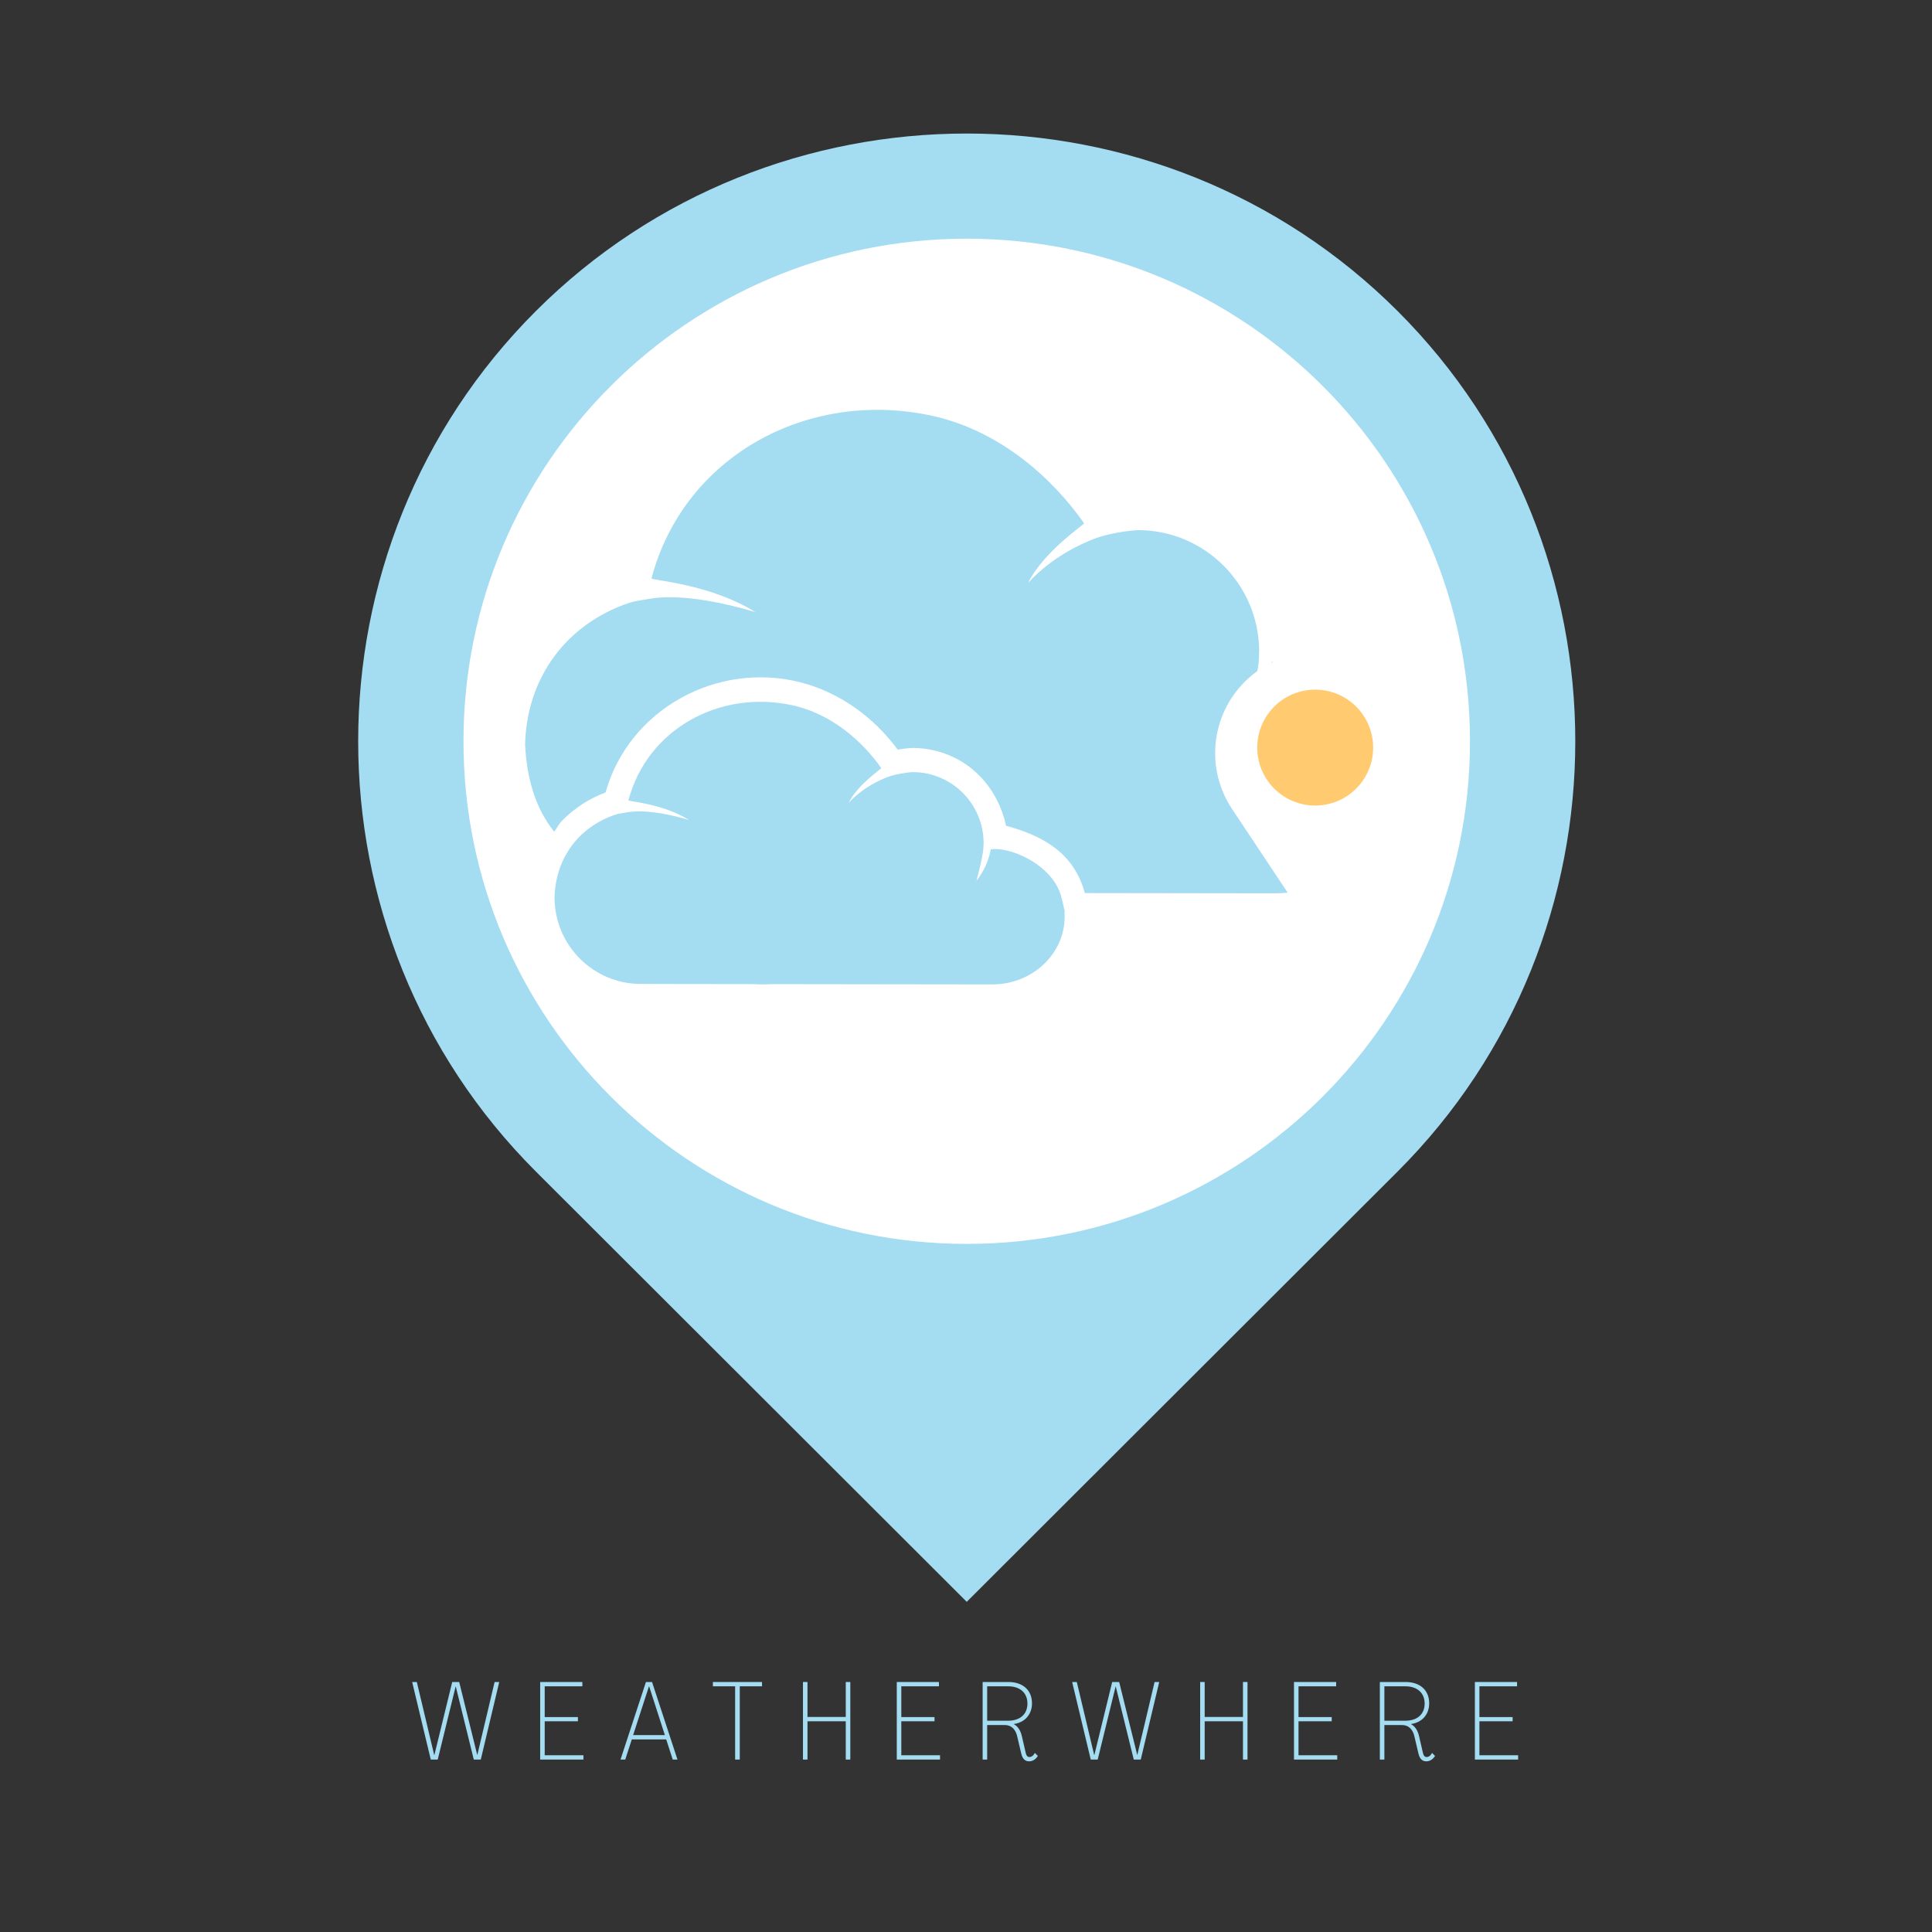 <svg xmlns="http://www.w3.org/2000/svg" xmlns:xlink="http://www.w3.org/1999/xlink" width="500" zoomAndPan="magnify" viewBox="0 0 375 375" height="500" preserveAspectRatio="xMidYMid meet" version="1.0"><rect x="0" y="0" width="375" height="375" fill="#333333" stroke="none"/><defs><g/><clipPath id="b20545d0ae"><path d="M 83.281 41.012 L 291.781 41.012 L 291.781 249.512 L 83.281 249.512 Z M 83.281 41.012 " clip-rule="nonzero"/></clipPath><clipPath id="aad82f981f"><path d="M 69.516 25.918 L 305.766 25.918 L 305.766 310.918 L 69.516 310.918 Z M 69.516 25.918 " clip-rule="nonzero"/></clipPath><clipPath id="4588dc4069"><path d="M 101.867 56.238 L 272.867 56.238 L 272.867 227.238 L 101.867 227.238 Z M 101.867 56.238 " clip-rule="nonzero"/></clipPath><clipPath id="57f50044ba"><path d="M 101.867 79 L 271.367 79 L 271.367 191.078 L 101.867 191.078 Z M 101.867 79 " clip-rule="nonzero"/></clipPath><clipPath id="4a8d4e0556"><path d="M 234 174 L 276.723 174 L 276.723 188.484 L 234 188.484 Z M 234 174 " clip-rule="nonzero"/></clipPath><clipPath id="21e0965f88"><path d="M 244.027 133.859 L 266.527 133.859 L 266.527 156.359 L 244.027 156.359 Z M 244.027 133.859 " clip-rule="nonzero"/></clipPath></defs><g clip-path="url(#b20545d0ae)"><path fill="#ffffff" d="M 291.781 145.262 C 291.781 146.969 291.742 148.676 291.656 150.379 C 291.574 152.082 291.449 153.785 291.281 155.48 C 291.113 157.18 290.902 158.871 290.652 160.559 C 290.402 162.246 290.113 163.93 289.777 165.602 C 289.445 167.273 289.074 168.938 288.656 170.594 C 288.242 172.25 287.789 173.895 287.293 175.527 C 286.797 177.16 286.262 178.777 285.688 180.383 C 285.113 181.992 284.5 183.582 283.848 185.16 C 283.195 186.734 282.504 188.293 281.773 189.836 C 281.043 191.379 280.277 192.902 279.473 194.406 C 278.668 195.91 277.828 197.395 276.949 198.859 C 276.074 200.32 275.16 201.762 274.215 203.184 C 273.266 204.602 272.281 205.996 271.266 207.367 C 270.25 208.734 269.199 210.082 268.117 211.398 C 267.035 212.719 265.922 214.008 264.777 215.273 C 263.629 216.539 262.453 217.773 261.25 218.98 C 260.043 220.188 258.805 221.363 257.543 222.508 C 256.277 223.652 254.988 224.766 253.668 225.852 C 252.348 226.934 251.004 227.98 249.633 228.996 C 248.262 230.016 246.867 230.996 245.449 231.945 C 244.031 232.891 242.59 233.805 241.129 234.684 C 239.664 235.559 238.18 236.398 236.676 237.203 C 235.172 238.008 233.648 238.773 232.105 239.504 C 230.562 240.234 229.004 240.926 227.426 241.578 C 225.852 242.23 224.258 242.844 222.652 243.418 C 221.047 243.996 219.426 244.531 217.793 245.023 C 216.16 245.52 214.52 245.977 212.863 246.391 C 211.207 246.805 209.543 247.176 207.871 247.512 C 206.195 247.844 204.516 248.137 202.828 248.387 C 201.141 248.637 199.449 248.844 197.75 249.012 C 196.051 249.18 194.352 249.305 192.648 249.387 C 190.945 249.473 189.238 249.512 187.531 249.512 C 185.824 249.512 184.121 249.473 182.418 249.387 C 180.711 249.305 179.012 249.18 177.312 249.012 C 175.617 248.844 173.922 248.637 172.234 248.387 C 170.547 248.137 168.867 247.844 167.195 247.512 C 165.52 247.176 163.855 246.805 162.203 246.391 C 160.547 245.977 158.902 245.52 157.27 245.023 C 155.637 244.531 154.02 243.996 152.41 243.418 C 150.805 242.844 149.215 242.23 147.637 241.578 C 146.062 240.926 144.5 240.234 142.961 239.504 C 141.418 238.773 139.895 238.008 138.391 237.203 C 136.883 236.398 135.402 235.559 133.938 234.684 C 132.473 233.805 131.031 232.891 129.613 231.945 C 128.195 230.996 126.801 230.016 125.43 228.996 C 124.059 227.98 122.715 226.934 121.398 225.852 C 120.078 224.766 118.785 223.652 117.523 222.508 C 116.258 221.363 115.023 220.188 113.816 218.98 C 112.609 217.773 111.434 216.539 110.289 215.273 C 109.141 214.008 108.027 212.719 106.945 211.398 C 105.863 210.082 104.812 208.734 103.797 207.363 C 102.781 205.996 101.801 204.602 100.852 203.184 C 99.902 201.762 98.992 200.32 98.113 198.859 C 97.238 197.395 96.395 195.91 95.594 194.406 C 94.789 192.902 94.02 191.379 93.293 189.836 C 92.562 188.293 91.871 186.734 91.219 185.16 C 90.566 183.582 89.949 181.992 89.375 180.383 C 88.801 178.777 88.266 177.16 87.77 175.527 C 87.277 173.895 86.82 172.25 86.406 170.594 C 85.992 168.938 85.617 167.273 85.285 165.602 C 84.953 163.93 84.66 162.246 84.41 160.559 C 84.16 158.871 83.953 157.18 83.785 155.48 C 83.617 153.785 83.492 152.082 83.406 150.379 C 83.324 148.676 83.281 146.969 83.281 145.262 C 83.281 143.559 83.324 141.852 83.406 140.148 C 83.492 138.445 83.617 136.742 83.785 135.047 C 83.953 133.348 84.16 131.656 84.41 129.969 C 84.66 128.277 84.953 126.598 85.285 124.926 C 85.617 123.254 85.992 121.59 86.406 119.934 C 86.82 118.277 87.277 116.633 87.77 115 C 88.266 113.367 88.801 111.75 89.375 110.145 C 89.949 108.535 90.566 106.945 91.219 105.367 C 91.871 103.793 92.562 102.234 93.293 100.691 C 94.02 99.148 94.789 97.625 95.594 96.121 C 96.395 94.617 97.238 93.133 98.113 91.668 C 98.992 90.203 99.902 88.766 100.852 87.344 C 101.801 85.926 102.781 84.531 103.797 83.16 C 104.812 81.793 105.863 80.445 106.945 79.129 C 108.027 77.809 109.141 76.52 110.289 75.254 C 111.434 73.988 112.609 72.754 113.816 71.547 C 115.023 70.34 116.258 69.164 117.523 68.02 C 118.785 66.875 120.078 65.758 121.398 64.676 C 122.715 63.594 124.059 62.547 125.43 61.527 C 126.801 60.512 128.195 59.531 129.613 58.582 C 131.031 57.637 132.473 56.723 133.938 55.844 C 135.402 54.969 136.883 54.129 138.391 53.324 C 139.895 52.52 141.418 51.754 142.961 51.023 C 144.5 50.293 146.062 49.602 147.637 48.949 C 149.215 48.297 150.805 47.684 152.41 47.109 C 154.02 46.531 155.637 45.996 157.27 45.504 C 158.902 45.008 160.547 44.551 162.203 44.137 C 163.855 43.723 165.52 43.348 167.195 43.016 C 168.867 42.684 170.547 42.391 172.234 42.141 C 173.922 41.891 175.617 41.684 177.312 41.516 C 179.012 41.348 180.711 41.223 182.418 41.141 C 184.121 41.055 185.824 41.012 187.531 41.012 C 189.238 41.012 190.945 41.055 192.648 41.141 C 194.352 41.223 196.051 41.348 197.75 41.516 C 199.449 41.684 201.141 41.891 202.828 42.141 C 204.516 42.391 206.195 42.684 207.871 43.016 C 209.543 43.348 211.207 43.723 212.863 44.137 C 214.52 44.551 216.16 45.008 217.793 45.504 C 219.426 45.996 221.047 46.531 222.652 47.109 C 224.258 47.684 225.852 48.297 227.426 48.949 C 229.004 49.602 230.562 50.293 232.105 51.023 C 233.648 51.754 235.172 52.52 236.676 53.324 C 238.18 54.129 239.664 54.969 241.129 55.844 C 242.59 56.723 244.031 57.637 245.449 58.582 C 246.867 59.531 248.262 60.512 249.633 61.527 C 251.004 62.547 252.348 63.594 253.668 64.676 C 254.988 65.758 256.277 66.875 257.543 68.02 C 258.805 69.164 260.043 70.34 261.25 71.547 C 262.453 72.754 263.629 73.988 264.777 75.254 C 265.922 76.52 267.035 77.809 268.117 79.129 C 269.199 80.445 270.25 81.793 271.266 83.16 C 272.281 84.531 273.266 85.926 274.215 87.344 C 275.16 88.766 276.074 90.203 276.949 91.668 C 277.828 93.133 278.668 94.617 279.473 96.121 C 280.277 97.625 281.043 99.148 281.773 100.691 C 282.504 102.234 283.195 103.793 283.848 105.367 C 284.5 106.945 285.113 108.535 285.688 110.145 C 286.262 111.75 286.797 113.367 287.293 115 C 287.789 116.633 288.242 118.277 288.656 119.934 C 289.074 121.59 289.445 123.254 289.777 124.926 C 290.113 126.598 290.402 128.277 290.652 129.969 C 290.902 131.656 291.113 133.348 291.281 135.047 C 291.449 136.742 291.574 138.445 291.656 140.148 C 291.742 141.852 291.781 143.559 291.781 145.262 Z M 291.781 145.262 " fill-opacity="1" fill-rule="nonzero"/></g><path fill="#a4dcf2" d="M 113.887 169.141 L 162.012 169.141 L 162.012 220.328 L 213.266 220.328 L 213.266 172.266 L 209.926 168.934 C 180.734 139.773 188.047 147.082 162.012 121.078 L 144.242 138.828 L 144.242 131.324 L 128.531 131.324 L 128.531 154.52 L 113.895 169.137 L 113.887 169.145 Z M 195.848 186.684 L 177.992 186.684 L 177.992 204.512 L 195.848 204.512 Z M 195.848 186.684 " fill-opacity="1" fill-rule="evenodd"/><path fill="#ffb82f" d="M 158.809 117.957 L 110.762 117.957 L 110.762 165.945 L 123.293 153.426 L 123.293 125.68 L 147.273 125.68 L 147.273 129.477 L 158.812 117.957 Z M 213.266 66.773 L 162.012 66.773 L 162.012 114.758 C 186.168 138.883 190.332 143.039 216.465 169.145 L 264.516 169.145 L 264.516 117.957 L 213.266 117.957 Z M 213.266 66.773 " fill-opacity="1" fill-rule="evenodd"/><g clip-path="url(#aad82f981f)"><path fill="#a4dcf2" d="M 187.641 310.918 L 271.266 227.402 C 317.262 181.465 317.262 106.305 271.27 60.371 C 225.27 14.434 150.016 14.434 104.016 60.371 C 58.023 106.305 58.023 181.465 104.023 227.402 L 187.645 310.918 Z M 187.641 46.328 C 133.691 46.328 89.961 90.004 89.961 143.883 C 89.961 197.766 133.691 241.441 187.641 241.441 C 241.59 241.441 285.324 197.766 285.324 143.883 C 285.324 90.004 241.59 46.328 187.641 46.328 Z M 187.641 46.328 " fill-opacity="1" fill-rule="evenodd"/></g><g clip-path="url(#4588dc4069)"><path fill="#ffffff" d="M 272.867 141.738 C 272.867 143.137 272.832 144.535 272.766 145.934 C 272.695 147.328 272.594 148.727 272.457 150.117 C 272.32 151.512 272.148 152.898 271.941 154.281 C 271.738 155.668 271.496 157.043 271.227 158.418 C 270.953 159.789 270.645 161.156 270.305 162.512 C 269.965 163.867 269.594 165.219 269.188 166.555 C 268.781 167.895 268.34 169.223 267.871 170.543 C 267.398 171.859 266.895 173.164 266.359 174.457 C 265.824 175.75 265.258 177.027 264.66 178.293 C 264.062 179.559 263.43 180.809 262.773 182.043 C 262.113 183.277 261.422 184.492 260.703 185.691 C 259.984 186.895 259.234 188.074 258.457 189.238 C 257.68 190.402 256.875 191.547 256.043 192.668 C 255.207 193.793 254.348 194.895 253.461 195.977 C 252.574 197.059 251.66 198.117 250.719 199.156 C 249.781 200.191 248.816 201.207 247.824 202.195 C 246.836 203.184 245.824 204.148 244.785 205.09 C 243.75 206.027 242.691 206.941 241.609 207.828 C 240.527 208.719 239.426 209.578 238.301 210.41 C 237.176 211.246 236.031 212.051 234.867 212.828 C 233.707 213.605 232.523 214.352 231.324 215.074 C 230.125 215.793 228.906 216.48 227.672 217.141 C 226.438 217.801 225.188 218.43 223.922 219.027 C 222.66 219.625 221.379 220.191 220.086 220.73 C 218.793 221.266 217.488 221.766 216.172 222.238 C 214.855 222.711 213.527 223.148 212.188 223.555 C 210.848 223.961 209.5 224.336 208.141 224.676 C 206.785 225.016 205.422 225.32 204.047 225.594 C 202.676 225.867 201.297 226.105 199.914 226.312 C 198.527 226.516 197.141 226.688 195.75 226.824 C 194.355 226.961 192.961 227.066 191.562 227.133 C 190.164 227.203 188.766 227.238 187.367 227.238 C 185.969 227.238 184.57 227.203 183.172 227.133 C 181.773 227.066 180.379 226.961 178.988 226.824 C 177.594 226.688 176.207 226.516 174.824 226.312 C 173.438 226.105 172.059 225.867 170.688 225.594 C 169.316 225.32 167.949 225.016 166.594 224.676 C 165.234 224.336 163.887 223.961 162.547 223.555 C 161.211 223.148 159.883 222.711 158.562 222.238 C 157.246 221.766 155.941 221.266 154.648 220.73 C 153.355 220.191 152.078 219.625 150.812 219.027 C 149.547 218.43 148.297 217.801 147.062 217.141 C 145.828 216.48 144.613 215.793 143.41 215.074 C 142.211 214.352 141.031 213.605 139.867 212.828 C 138.703 212.051 137.559 211.246 136.434 210.41 C 135.312 209.578 134.207 208.719 133.129 207.828 C 132.047 206.941 130.984 206.027 129.949 205.09 C 128.914 204.148 127.898 203.184 126.91 202.195 C 125.922 201.207 124.957 200.191 124.016 199.156 C 123.078 198.117 122.164 197.059 121.273 195.977 C 120.387 194.895 119.527 193.793 118.695 192.668 C 117.859 191.547 117.055 190.402 116.277 189.238 C 115.5 188.074 114.75 186.895 114.031 185.691 C 113.312 184.492 112.625 183.277 111.965 182.043 C 111.305 180.809 110.676 179.559 110.078 178.293 C 109.477 177.027 108.91 175.75 108.375 174.457 C 107.84 173.164 107.336 171.859 106.867 170.543 C 106.395 169.223 105.957 167.895 105.551 166.555 C 105.145 165.219 104.77 163.867 104.43 162.512 C 104.09 161.156 103.785 159.789 103.512 158.418 C 103.238 157.043 103 155.668 102.793 154.281 C 102.586 152.898 102.418 151.512 102.281 150.117 C 102.141 148.727 102.039 147.328 101.973 145.934 C 101.902 144.535 101.867 143.137 101.867 141.738 C 101.867 140.336 101.902 138.938 101.973 137.543 C 102.039 136.145 102.141 134.75 102.281 133.355 C 102.418 131.965 102.586 130.574 102.793 129.191 C 103 127.809 103.238 126.43 103.512 125.059 C 103.785 123.684 104.09 122.32 104.43 120.961 C 104.77 119.605 105.145 118.258 105.551 116.918 C 105.957 115.578 106.395 114.25 106.867 112.934 C 107.336 111.617 107.84 110.309 108.375 109.016 C 108.91 107.727 109.477 106.445 110.078 105.18 C 110.676 103.918 111.305 102.668 111.965 101.434 C 112.625 100.199 113.312 98.98 114.031 97.781 C 114.75 96.582 115.5 95.398 116.277 94.234 C 117.055 93.074 117.859 91.93 118.695 90.805 C 119.527 89.68 120.387 88.578 121.273 87.496 C 122.164 86.414 123.078 85.355 124.016 84.32 C 124.957 83.281 125.922 82.27 126.91 81.281 C 127.898 80.289 128.914 79.324 129.949 78.387 C 130.984 77.445 132.047 76.531 133.129 75.645 C 134.207 74.758 135.312 73.895 136.434 73.062 C 137.559 72.23 138.703 71.422 139.867 70.645 C 141.031 69.867 142.211 69.121 143.41 68.402 C 144.613 67.684 145.828 66.992 147.062 66.332 C 148.297 65.672 149.547 65.043 150.812 64.445 C 152.078 63.848 153.355 63.281 154.648 62.746 C 155.941 62.211 157.246 61.707 158.562 61.234 C 159.883 60.762 161.211 60.324 162.547 59.918 C 163.887 59.512 165.234 59.141 166.594 58.801 C 167.949 58.461 169.316 58.152 170.688 57.879 C 172.059 57.605 173.438 57.367 174.824 57.164 C 176.207 56.957 177.594 56.785 178.988 56.648 C 180.379 56.512 181.773 56.41 183.172 56.34 C 184.57 56.27 185.969 56.238 187.367 56.238 C 188.766 56.238 190.164 56.27 191.562 56.34 C 192.961 56.41 194.355 56.512 195.75 56.648 C 197.141 56.785 198.527 56.957 199.914 57.164 C 201.297 57.367 202.676 57.605 204.047 57.879 C 205.422 58.152 206.785 58.461 208.141 58.801 C 209.5 59.141 210.848 59.512 212.188 59.918 C 213.527 60.324 214.855 60.762 216.172 61.234 C 217.488 61.707 218.793 62.211 220.086 62.746 C 221.379 63.281 222.66 63.848 223.922 64.445 C 225.188 65.043 226.438 65.672 227.672 66.332 C 228.906 66.992 230.125 67.684 231.324 68.402 C 232.523 69.121 233.707 69.867 234.867 70.645 C 236.031 71.422 237.176 72.23 238.301 73.062 C 239.426 73.895 240.527 74.758 241.609 75.645 C 242.691 76.531 243.75 77.445 244.785 78.387 C 245.824 79.324 246.836 80.289 247.824 81.281 C 248.816 82.27 249.781 83.281 250.719 84.32 C 251.66 85.355 252.574 86.414 253.461 87.496 C 254.348 88.578 255.207 89.68 256.043 90.805 C 256.875 91.93 257.68 93.074 258.457 94.234 C 259.234 95.398 259.984 96.582 260.703 97.781 C 261.422 98.98 262.113 100.199 262.773 101.434 C 263.43 102.668 264.062 103.918 264.66 105.18 C 265.258 106.445 265.824 107.727 266.359 109.016 C 266.895 110.309 267.398 111.617 267.871 112.934 C 268.34 114.25 268.781 115.578 269.188 116.918 C 269.594 118.258 269.965 119.605 270.305 120.961 C 270.645 122.32 270.953 123.684 271.227 125.059 C 271.496 126.43 271.738 127.809 271.941 129.191 C 272.148 130.574 272.32 131.965 272.457 133.355 C 272.594 134.75 272.695 136.145 272.766 137.543 C 272.832 138.938 272.867 140.336 272.867 141.738 Z M 272.867 141.738 " fill-opacity="1" fill-rule="nonzero"/></g><g clip-path="url(#57f50044ba)"><path fill="#a4dcf2" d="M 247.27 173.395 L 210.574 173.344 C 208.414 165.551 202.559 162.258 195.273 160.281 C 193.375 151.535 186.348 145.305 177.273 145.176 C 177.105 145.172 176.938 145.176 176.77 145.188 C 175.324 145.316 176.172 145.227 174.234 145.5 C 169.609 139.199 162.984 134.402 155.402 132.449 C 139.277 128.297 122.059 137.629 117.539 153.82 C 114.359 154.992 111.594 156.812 109.176 159.207 C 108.523 159.852 108.109 160.699 107.574 161.445 C 103.668 156.551 102.23 150.617 101.918 144.484 C 102.254 131.574 109.852 121.172 122.078 117.027 C 123.113 116.676 124.262 116.531 125.297 116.367 C 126.328 116.203 132.305 114.582 146.609 118.801 C 137.699 113.246 126.352 112.645 126.453 112.262 C 132.734 88.602 156.629 75.574 180.59 80.633 C 194.312 83.527 204.562 93.199 210.414 101.559 C 210.562 101.766 202.641 106.922 199.555 113.137 C 204.453 107.832 210.215 105.441 212.301 104.613 C 214.383 103.781 217.949 103.074 220.855 102.895 C 233.859 102.895 244.402 113.457 244.402 126.488 C 244.402 126.488 244.336 127.859 244.301 128.555 C 244.262 129.25 243.676 132.922 242.027 139.004 C 246.371 133.398 246.625 128.527 246.828 128.504 C 253.219 127.727 264.992 132.926 269.078 141.34 C 270.211 143.672 270.664 146.043 271.191 148.562 L 271.191 148.602 L 271.316 148.613 C 271.238 149.363 271.27 150.117 271.316 150.867 C 271.316 163.309 260.551 173.395 247.27 173.395 Z M 147.984 191.074 C 147.426 191.062 146.871 191.07 146.316 191.016 L 124.402 190.984 C 115.145 190.984 107.637 183.461 107.637 174.18 C 107.832 166.633 112.273 160.551 119.418 158.129 C 120.023 157.922 120.695 157.84 121.301 157.746 C 121.902 157.648 125.395 156.699 133.754 159.168 C 128.547 155.918 121.914 155.566 121.973 155.344 C 125.648 141.516 139.613 133.902 153.617 136.855 C 161.641 138.547 167.629 144.203 171.051 149.086 C 171.137 149.211 166.508 152.223 164.703 155.855 C 167.562 152.754 170.934 151.359 172.152 150.871 C 173.371 150.387 175.457 149.973 177.152 149.867 C 184.754 149.867 190.918 156.043 190.918 163.66 C 190.918 163.66 190.875 164.461 190.855 164.867 C 190.836 165.273 190.492 167.418 189.527 170.977 C 192.066 167.699 192.219 164.852 192.336 164.836 C 196.07 164.383 202.953 167.422 205.34 172.34 C 206.004 173.703 206.266 175.09 206.574 176.562 L 206.648 176.594 C 206.602 177.031 206.621 177.469 206.648 177.91 C 206.648 185.18 200.355 191.074 192.594 191.074 L 149.613 191.016 L 149.391 191.039 L 147.984 191.074 " fill-opacity="1" fill-rule="nonzero"/></g><g clip-path="url(#4a8d4e0556)"><path fill="#ffffff" d="M 276.562 181.387 C 276.562 181.621 276.527 181.852 276.461 182.082 C 276.391 182.316 276.289 182.543 276.156 182.773 C 276.02 183 275.852 183.227 275.648 183.449 C 275.449 183.668 275.215 183.887 274.949 184.102 C 274.684 184.316 274.387 184.527 274.059 184.734 C 273.73 184.938 273.375 185.137 272.988 185.328 C 272.602 185.523 272.188 185.711 271.746 185.891 C 271.305 186.07 270.84 186.242 270.348 186.406 C 269.859 186.57 269.344 186.727 268.805 186.871 C 268.27 187.02 267.711 187.16 267.133 187.289 C 266.555 187.418 265.961 187.535 265.348 187.645 C 264.734 187.754 264.109 187.855 263.465 187.941 C 262.824 188.031 262.172 188.109 261.508 188.176 C 260.84 188.246 260.168 188.301 259.488 188.348 C 258.805 188.391 258.117 188.426 257.426 188.449 C 256.734 188.473 256.043 188.484 255.348 188.484 C 254.652 188.484 253.961 188.473 253.27 188.449 C 252.578 188.426 251.891 188.391 251.211 188.348 C 250.527 188.301 249.855 188.246 249.191 188.176 C 248.523 188.109 247.871 188.031 247.23 187.941 C 246.586 187.855 245.961 187.754 245.348 187.645 C 244.734 187.535 244.141 187.418 243.562 187.289 C 242.984 187.16 242.426 187.02 241.891 186.871 C 241.352 186.727 240.84 186.57 240.348 186.406 C 239.855 186.242 239.391 186.07 238.949 185.891 C 238.508 185.711 238.094 185.523 237.707 185.328 C 237.324 185.137 236.965 184.938 236.637 184.734 C 236.312 184.527 236.016 184.316 235.75 184.102 C 235.48 183.887 235.25 183.668 235.047 183.449 C 234.844 183.227 234.676 183 234.539 182.773 C 234.406 182.543 234.305 182.316 234.234 182.082 C 234.168 181.852 234.133 181.621 234.133 181.387 C 234.133 181.156 234.168 180.922 234.234 180.691 C 234.305 180.461 234.406 180.23 234.539 180.004 C 234.676 179.777 234.844 179.551 235.047 179.328 C 235.25 179.105 235.48 178.887 235.75 178.672 C 236.016 178.457 236.312 178.25 236.637 178.043 C 236.965 177.84 237.324 177.641 237.707 177.445 C 238.094 177.254 238.508 177.066 238.949 176.887 C 239.391 176.707 239.855 176.535 240.348 176.371 C 240.84 176.207 241.352 176.051 241.891 175.902 C 242.426 175.754 242.984 175.617 243.562 175.488 C 244.141 175.359 244.734 175.238 245.348 175.129 C 245.961 175.02 246.586 174.922 247.23 174.832 C 247.871 174.742 248.523 174.664 249.191 174.598 C 249.855 174.531 250.527 174.473 251.211 174.43 C 251.891 174.383 252.578 174.348 253.27 174.328 C 253.961 174.305 254.652 174.293 255.348 174.293 C 256.043 174.293 256.734 174.305 257.426 174.328 C 258.117 174.348 258.805 174.383 259.488 174.43 C 260.168 174.473 260.84 174.531 261.508 174.598 C 262.172 174.664 262.824 174.742 263.465 174.832 C 264.109 174.922 264.734 175.02 265.348 175.129 C 265.961 175.238 266.555 175.359 267.133 175.488 C 267.711 175.617 268.27 175.754 268.805 175.902 C 269.344 176.051 269.859 176.207 270.348 176.371 C 270.84 176.535 271.305 176.707 271.746 176.887 C 272.188 177.066 272.602 177.254 272.988 177.445 C 273.375 177.641 273.73 177.84 274.059 178.043 C 274.387 178.25 274.684 178.457 274.949 178.672 C 275.215 178.887 275.449 179.105 275.648 179.328 C 275.852 179.551 276.02 179.777 276.156 180.004 C 276.289 180.23 276.391 180.461 276.461 180.691 C 276.527 180.922 276.562 181.156 276.562 181.387 Z M 276.562 181.387 " fill-opacity="1" fill-rule="nonzero"/></g><path fill="#ffffff" d="M 269.129 132.367 C 261.516 124.734 249.18 124.734 241.57 132.367 C 235 138.953 233.98 149.273 239.137 157.023 L 255.348 181.402 L 271.559 157.023 C 276.715 149.273 275.695 138.953 269.129 132.367 Z M 255.348 155.973 C 260.91 155.973 265.418 151.449 265.418 145.875 C 265.418 140.297 260.91 135.773 255.348 135.773 C 249.785 135.773 245.277 140.297 245.277 145.875 C 245.277 151.449 249.785 155.973 255.348 155.973 Z M 255.348 155.973 " fill-opacity="1" fill-rule="evenodd"/><g clip-path="url(#21e0965f88)"><path fill="#ffca70" d="M 266.527 145.109 C 266.527 145.848 266.457 146.578 266.312 147.301 C 266.168 148.027 265.953 148.73 265.672 149.414 C 265.387 150.094 265.043 150.742 264.633 151.359 C 264.223 151.973 263.754 152.539 263.23 153.062 C 262.711 153.586 262.141 154.051 261.527 154.461 C 260.914 154.871 260.266 155.219 259.582 155.5 C 258.898 155.785 258.195 155.996 257.473 156.141 C 256.746 156.285 256.016 156.359 255.277 156.359 C 254.539 156.359 253.809 156.285 253.082 156.141 C 252.359 155.996 251.656 155.785 250.973 155.5 C 250.289 155.219 249.641 154.871 249.027 154.461 C 248.414 154.051 247.844 153.586 247.32 153.062 C 246.801 152.539 246.332 151.973 245.922 151.359 C 245.512 150.742 245.168 150.094 244.883 149.414 C 244.602 148.73 244.387 148.027 244.242 147.301 C 244.098 146.578 244.027 145.848 244.027 145.109 C 244.027 144.367 244.098 143.637 244.242 142.914 C 244.387 142.188 244.602 141.484 244.883 140.801 C 245.168 140.121 245.512 139.473 245.922 138.859 C 246.332 138.242 246.801 137.676 247.32 137.152 C 247.844 136.629 248.414 136.164 249.027 135.754 C 249.641 135.344 250.289 134.996 250.973 134.715 C 251.656 134.43 252.359 134.219 253.082 134.074 C 253.809 133.93 254.539 133.859 255.277 133.859 C 256.016 133.859 256.746 133.93 257.473 134.074 C 258.195 134.219 258.898 134.43 259.582 134.715 C 260.266 134.996 260.914 135.344 261.527 135.754 C 262.141 136.164 262.711 136.629 263.23 137.152 C 263.754 137.676 264.223 138.242 264.633 138.859 C 265.043 139.473 265.387 140.121 265.672 140.801 C 265.953 141.484 266.168 142.188 266.312 142.914 C 266.457 143.637 266.527 144.367 266.527 145.109 Z M 266.527 145.109 " fill-opacity="1" fill-rule="nonzero"/></g><g fill="#a4dcf2" fill-opacity="1"><g transform="translate(79.787, 341.53)"><g><path d="M 3.824 0 L 5.176 0 L 8.656 -14.195 L 8.676 -14.195 L 12.176 0 L 13.531 0 L 17.117 -15.055 L 16.215 -15.055 L 12.863 -0.902 L 12.844 -0.902 L 9.344 -15.055 L 7.988 -15.055 L 4.531 -0.902 L 4.488 -0.902 L 1.117 -15.055 L 0.215 -15.055 Z M 3.824 0 "/></g></g></g><g fill="#a4dcf2" fill-opacity="1"><g transform="translate(103.56, 341.53)"><g><path d="M 1.289 0 L 9.684 0 L 9.684 -0.836 L 2.168 -0.836 L 2.168 -7.43 L 8.613 -7.43 L 8.613 -8.246 L 2.168 -8.246 L 2.168 -14.219 L 9.473 -14.219 L 9.473 -15.055 L 1.289 -15.055 Z M 1.289 0 "/></g></g></g><g fill="#a4dcf2" fill-opacity="1"><g transform="translate(120.225, 341.53)"><g><path d="M 0.215 0 L 1.137 0 L 2.406 -3.91 L 9.086 -3.91 L 10.352 0 L 11.273 0 L 6.336 -15.055 L 5.152 -15.055 Z M 2.664 -4.746 L 5.734 -14.195 L 5.777 -14.195 L 8.828 -4.746 Z M 2.664 -4.746 "/></g></g></g><g fill="#a4dcf2" fill-opacity="1"><g transform="translate(138.157, 341.53)"><g><path d="M 4.531 0 L 5.434 0 L 5.434 -14.219 L 9.75 -14.219 L 9.75 -15.055 L 0.215 -15.055 L 0.215 -14.219 L 4.531 -14.219 Z M 4.531 0 "/></g></g></g><g fill="#a4dcf2" fill-opacity="1"><g transform="translate(154.565, 341.53)"><g><path d="M 1.289 0 L 2.168 0 L 2.168 -7.43 L 9.598 -7.43 L 9.598 0 L 10.48 0 L 10.48 -15.055 L 9.598 -15.055 L 9.598 -8.27 L 2.168 -8.27 L 2.168 -15.055 L 1.289 -15.055 Z M 1.289 0 "/></g></g></g><g fill="#a4dcf2" fill-opacity="1"><g transform="translate(172.776, 341.53)"><g><path d="M 1.289 0 L 9.684 0 L 9.684 -0.836 L 2.168 -0.836 L 2.168 -7.43 L 8.613 -7.43 L 8.613 -8.246 L 2.168 -8.246 L 2.168 -14.219 L 9.473 -14.219 L 9.473 -15.055 L 1.289 -15.055 Z M 1.289 0 "/></g></g></g><g fill="#a4dcf2" fill-opacity="1"><g transform="translate(189.441, 341.53)"><g><path d="M 10.309 0.344 C 10.887 0.344 11.531 0.062 12.004 -0.707 L 11.426 -1.289 C 11.125 -0.73 10.738 -0.492 10.371 -0.492 C 9.922 -0.492 9.727 -0.859 9.598 -1.523 L 8.934 -4.402 C 8.699 -5.52 8.203 -6.422 7.344 -6.871 L 7.344 -6.895 C 9.559 -7.215 10.867 -8.828 10.867 -10.91 C 10.867 -13.465 9.105 -15.055 6.27 -15.055 L 1.289 -15.055 L 1.289 0 L 2.168 0 L 2.168 -6.699 L 5.562 -6.699 C 7 -6.699 7.754 -5.711 8.031 -4.359 L 8.742 -1.332 C 8.957 -0.344 9.363 0.344 10.309 0.344 Z M 2.168 -7.539 L 2.168 -14.219 L 6.227 -14.219 C 8.547 -14.219 9.984 -12.949 9.984 -10.867 C 9.984 -8.805 8.547 -7.539 6.227 -7.539 Z M 2.168 -7.539 "/></g></g></g><g fill="#a4dcf2" fill-opacity="1"><g transform="translate(207.889, 341.53)"><g><path d="M 3.824 0 L 5.176 0 L 8.656 -14.195 L 8.676 -14.195 L 12.176 0 L 13.531 0 L 17.117 -15.055 L 16.215 -15.055 L 12.863 -0.902 L 12.844 -0.902 L 9.344 -15.055 L 7.988 -15.055 L 4.531 -0.902 L 4.488 -0.902 L 1.117 -15.055 L 0.215 -15.055 Z M 3.824 0 "/></g></g></g><g fill="#a4dcf2" fill-opacity="1"><g transform="translate(231.661, 341.53)"><g><path d="M 1.289 0 L 2.168 0 L 2.168 -7.43 L 9.598 -7.43 L 9.598 0 L 10.48 0 L 10.48 -15.055 L 9.598 -15.055 L 9.598 -8.27 L 2.168 -8.27 L 2.168 -15.055 L 1.289 -15.055 Z M 1.289 0 "/></g></g></g><g fill="#a4dcf2" fill-opacity="1"><g transform="translate(249.873, 341.53)"><g><path d="M 1.289 0 L 9.684 0 L 9.684 -0.836 L 2.168 -0.836 L 2.168 -7.43 L 8.613 -7.43 L 8.613 -8.246 L 2.168 -8.246 L 2.168 -14.219 L 9.473 -14.219 L 9.473 -15.055 L 1.289 -15.055 Z M 1.289 0 "/></g></g></g><g fill="#a4dcf2" fill-opacity="1"><g transform="translate(266.538, 341.53)"><g><path d="M 10.309 0.344 C 10.887 0.344 11.531 0.062 12.004 -0.707 L 11.426 -1.289 C 11.125 -0.73 10.738 -0.492 10.371 -0.492 C 9.922 -0.492 9.727 -0.859 9.598 -1.523 L 8.934 -4.402 C 8.699 -5.52 8.203 -6.422 7.344 -6.871 L 7.344 -6.895 C 9.559 -7.215 10.867 -8.828 10.867 -10.91 C 10.867 -13.465 9.105 -15.055 6.27 -15.055 L 1.289 -15.055 L 1.289 0 L 2.168 0 L 2.168 -6.699 L 5.562 -6.699 C 7 -6.699 7.754 -5.711 8.031 -4.359 L 8.742 -1.332 C 8.957 -0.344 9.363 0.344 10.309 0.344 Z M 2.168 -7.539 L 2.168 -14.219 L 6.227 -14.219 C 8.547 -14.219 9.984 -12.949 9.984 -10.867 C 9.984 -8.805 8.547 -7.539 6.227 -7.539 Z M 2.168 -7.539 "/></g></g></g><g fill="#a4dcf2" fill-opacity="1"><g transform="translate(284.985, 341.53)"><g><path d="M 1.289 0 L 9.684 0 L 9.684 -0.836 L 2.168 -0.836 L 2.168 -7.43 L 8.613 -7.43 L 8.613 -8.246 L 2.168 -8.246 L 2.168 -14.219 L 9.473 -14.219 L 9.473 -15.055 L 1.289 -15.055 Z M 1.289 0 "/></g></g></g></svg>